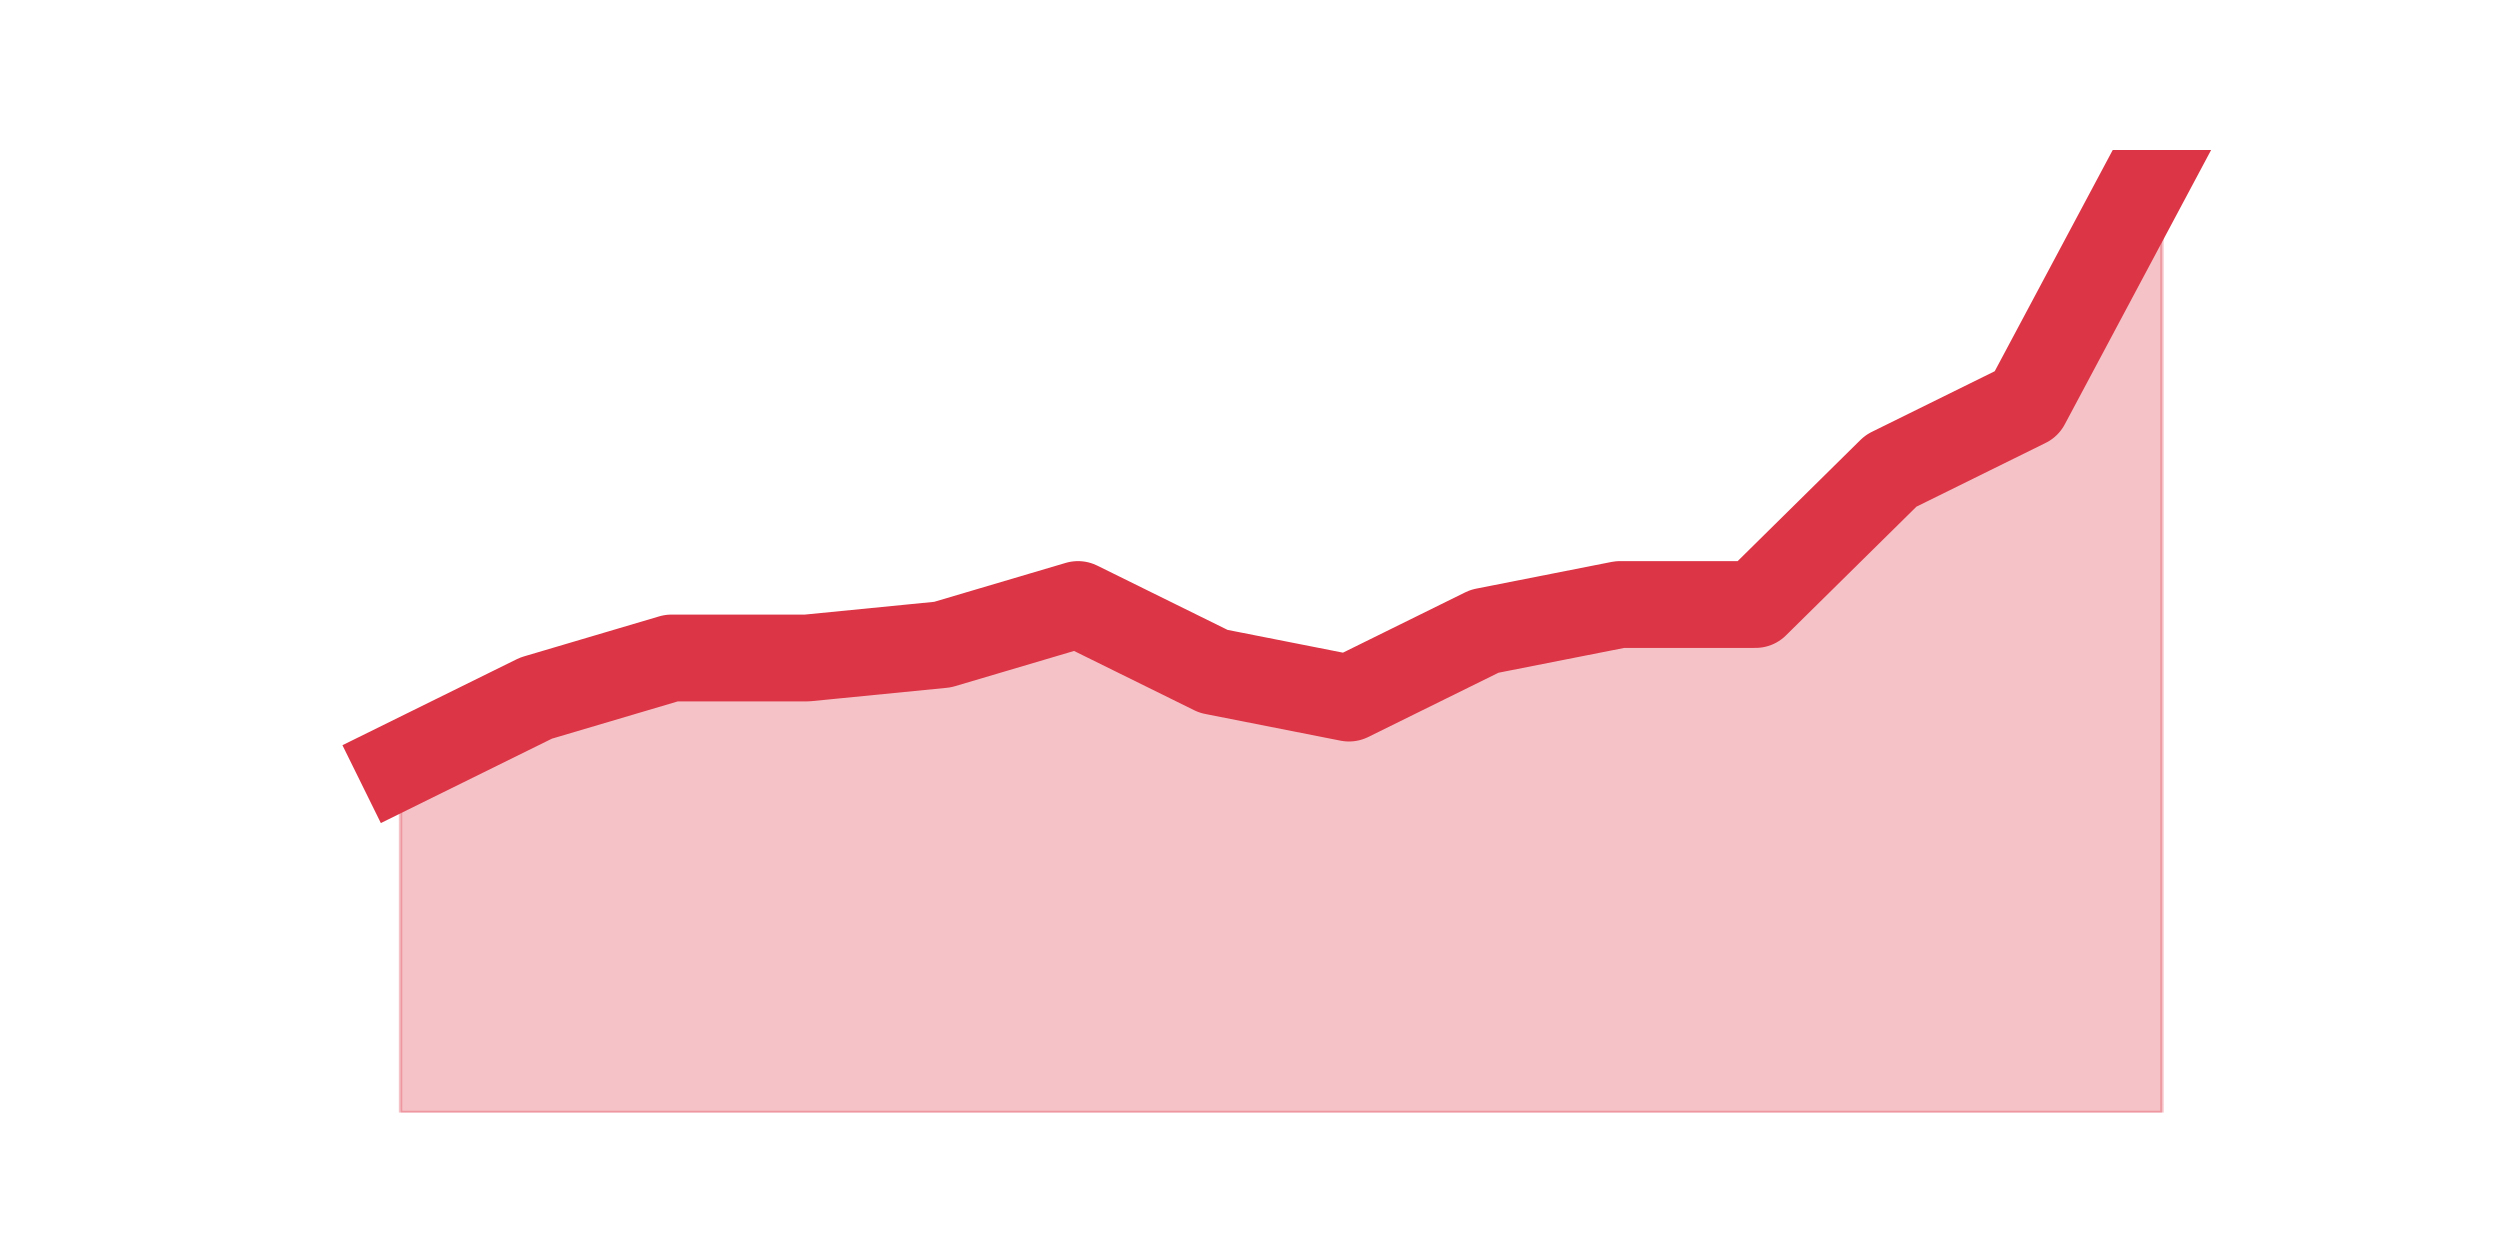 <?xml version="1.0" encoding="utf-8" standalone="no"?>
<!DOCTYPE svg PUBLIC "-//W3C//DTD SVG 1.1//EN"
  "http://www.w3.org/Graphics/SVG/1.1/DTD/svg11.dtd">
<svg height="360pt" version="1.1" viewBox="0 0 720 360" width="720pt" xmlns="http://www.w3.org/2000/svg" xmlns:xlink="http://www.w3.org/1999/xlink">
 <defs>
  <style type="text/css">*{stroke-linecap:butt;stroke-linejoin:round;}</style>
 </defs>
 <g id="figure_1">
  <g id="patch_1">
   <path d="M 0 360 
L 720 360 
L 720 0 
L 0 0 
z
" style="fill:none;"/>
  </g>
  <g id="axes_1">
   <g id="matplotlib.axis_1"/>
   <g id="matplotlib.axis_2"/>
   <g id="PolyCollection_1">
    <defs>
     <path d="M 115.364 -139.7 
L 115.364 -39.6 
L 154.385 -39.6 
L 193.406 -39.6 
L 232.427 -39.6 
L 271.448 -39.6 
L 310.469 -39.6 
L 349.49 -39.6 
L 388.51 -39.6 
L 427.531 -39.6 
L 466.552 -39.6 
L 505.573 -39.6 
L 544.594 -39.6 
L 583.615 -39.6 
L 622.636 -39.6 
L 622.636 -316.8 
L 622.636 -316.8 
L 583.615 -243.65 
L 544.594 -224.4 
L 505.573 -185.9 
L 466.552 -185.9 
L 427.531 -178.2 
L 388.51 -158.95 
L 349.49 -166.65 
L 310.469 -185.9 
L 271.448 -174.35 
L 232.427 -170.5 
L 193.406 -170.5 
L 154.385 -158.95 
L 115.364 -139.7 
z
" id="mb0d7991bba" style="stroke:#dc3545;stroke-opacity:0.3;"/>
    </defs>
    <g clip-path="url(#pf2901f5738)">
     <use style="fill:#dc3545;fill-opacity:0.3;stroke:#dc3545;stroke-opacity:0.3;" x="0" xlink:href="#mb0d7991bba" y="360"/>
    </g>
   </g>
   <g id="line2d_1">
    <path clip-path="url(#pf2901f5738)" d="M 115.364 220.3 
L 154.385 201.05 
L 193.406 189.5 
L 232.427 189.5 
L 271.448 185.65 
L 310.469 174.1 
L 349.49 193.35 
L 388.51 201.05 
L 427.531 181.8 
L 466.552 174.1 
L 505.573 174.1 
L 544.594 135.6 
L 583.615 116.35 
L 622.636 43.2 
" style="fill:none;stroke:#dc3545;stroke-linecap:square;stroke-width:25;"/>
   </g>
  </g>
 </g>
 <defs>
  <clipPath id="pf2901f5738">
   <rect height="277.2" width="558" x="90" y="43.2"/>
  </clipPath>
 </defs>
</svg>
